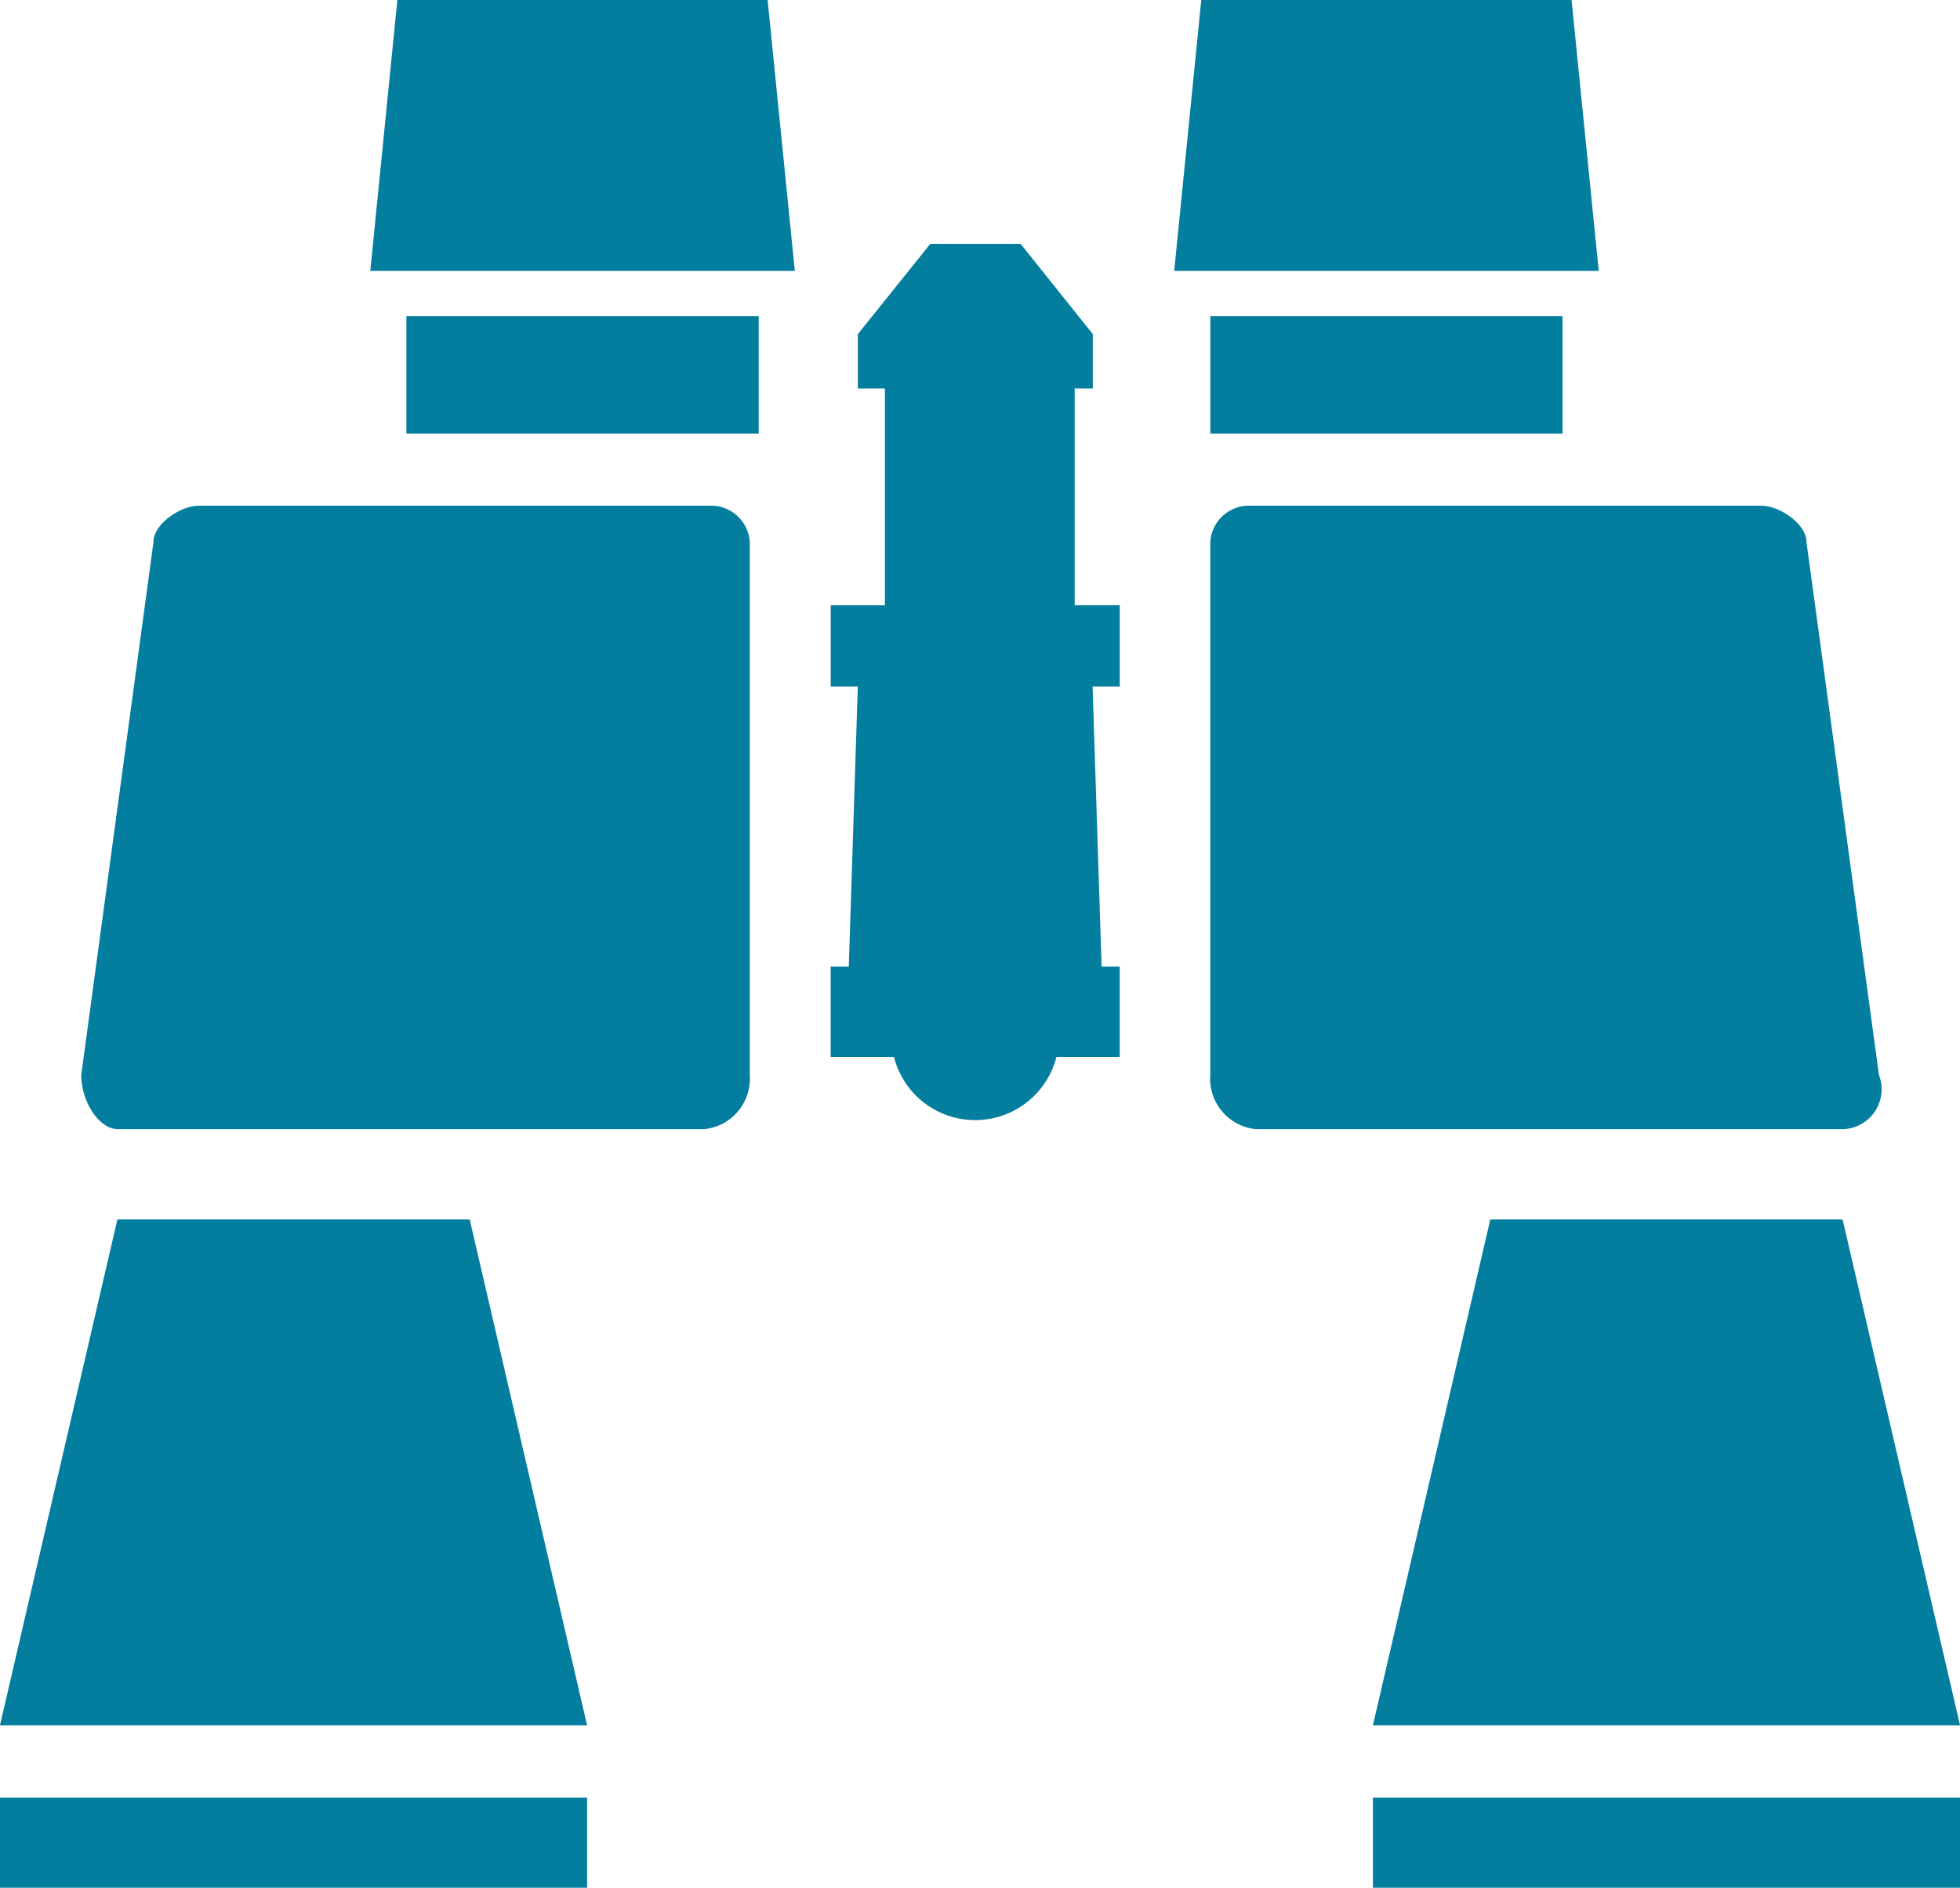<svg xmlns="http://www.w3.org/2000/svg" width="54.081" height="52.087" viewBox="0 0 54.081 52.087"><defs><style>.a{fill:#047e9f;}</style></defs><g transform="translate(0)"><path class="a" d="M473.1,47.9H462.884l-.747,7.476h11.714Z" transform="translate(-451.92 -47.902)"/><path class="a" d="M472.25,54.574h-9.721V51.333h9.721Z" transform="translate(-451.316 -42.611)"/><path class="a" d="M460,70.589h16.2a1.4,1.4,0,0,0,1.246-1.495V54.389a1.072,1.072,0,0,0-1-1H462.241c-.5,0-1.248.5-1.248,1L459,69.094c0,.747.5,1.495,1,1.495" transform="translate(-456.758 -39.436)"/><path class="a" d="M461.357,61.137h9.721l3.239,13.956h-16.2Z" transform="translate(-458.118 -27.492)"/><path class="a" d="M474.565,67.412H458.118V69.9h16.2V67.412Z" transform="translate(-458.118 -17.816)"/><path class="a" d="M471.61,47.9h10.217l.75,7.476H470.863Z" transform="translate(-438.464 -47.902)"/><path class="a" d="M471.255,54.574h9.718V51.333h-9.718Z" transform="translate(-437.86 -42.611)"/><path class="a" d="M488.7,70.589H472.5a1.4,1.4,0,0,1-1.246-1.495V54.389a1.072,1.072,0,0,1,1-1h14.205c.5,0,1.246.5,1.246,1l2,14.706a1.1,1.1,0,0,1-1,1.495" transform="translate(-437.86 -39.436)"/><path class="a" d="M475.363,60.519h-1.5V54.538h.5v-1.5l-1.993-2.491H469.88l-2,2.491v1.5h.747v5.982h-1.495v2.242h.747l-.249,7.725h-.5V72.98h1.746a2.313,2.313,0,0,0,4.484,0h1.746V70.487h-.5l-.249-7.725h.75V60.519Z" transform="translate(-444.21 -43.82)"/><path class="a" d="M485.98,61.137h-9.721L473.02,75.093h16.2Z" transform="translate(-435.138 -27.492)"/><path class="a" d="M473.02,67.412h16.2V69.9h-16.2Z" transform="translate(-435.138 -17.816)"/></g></svg>